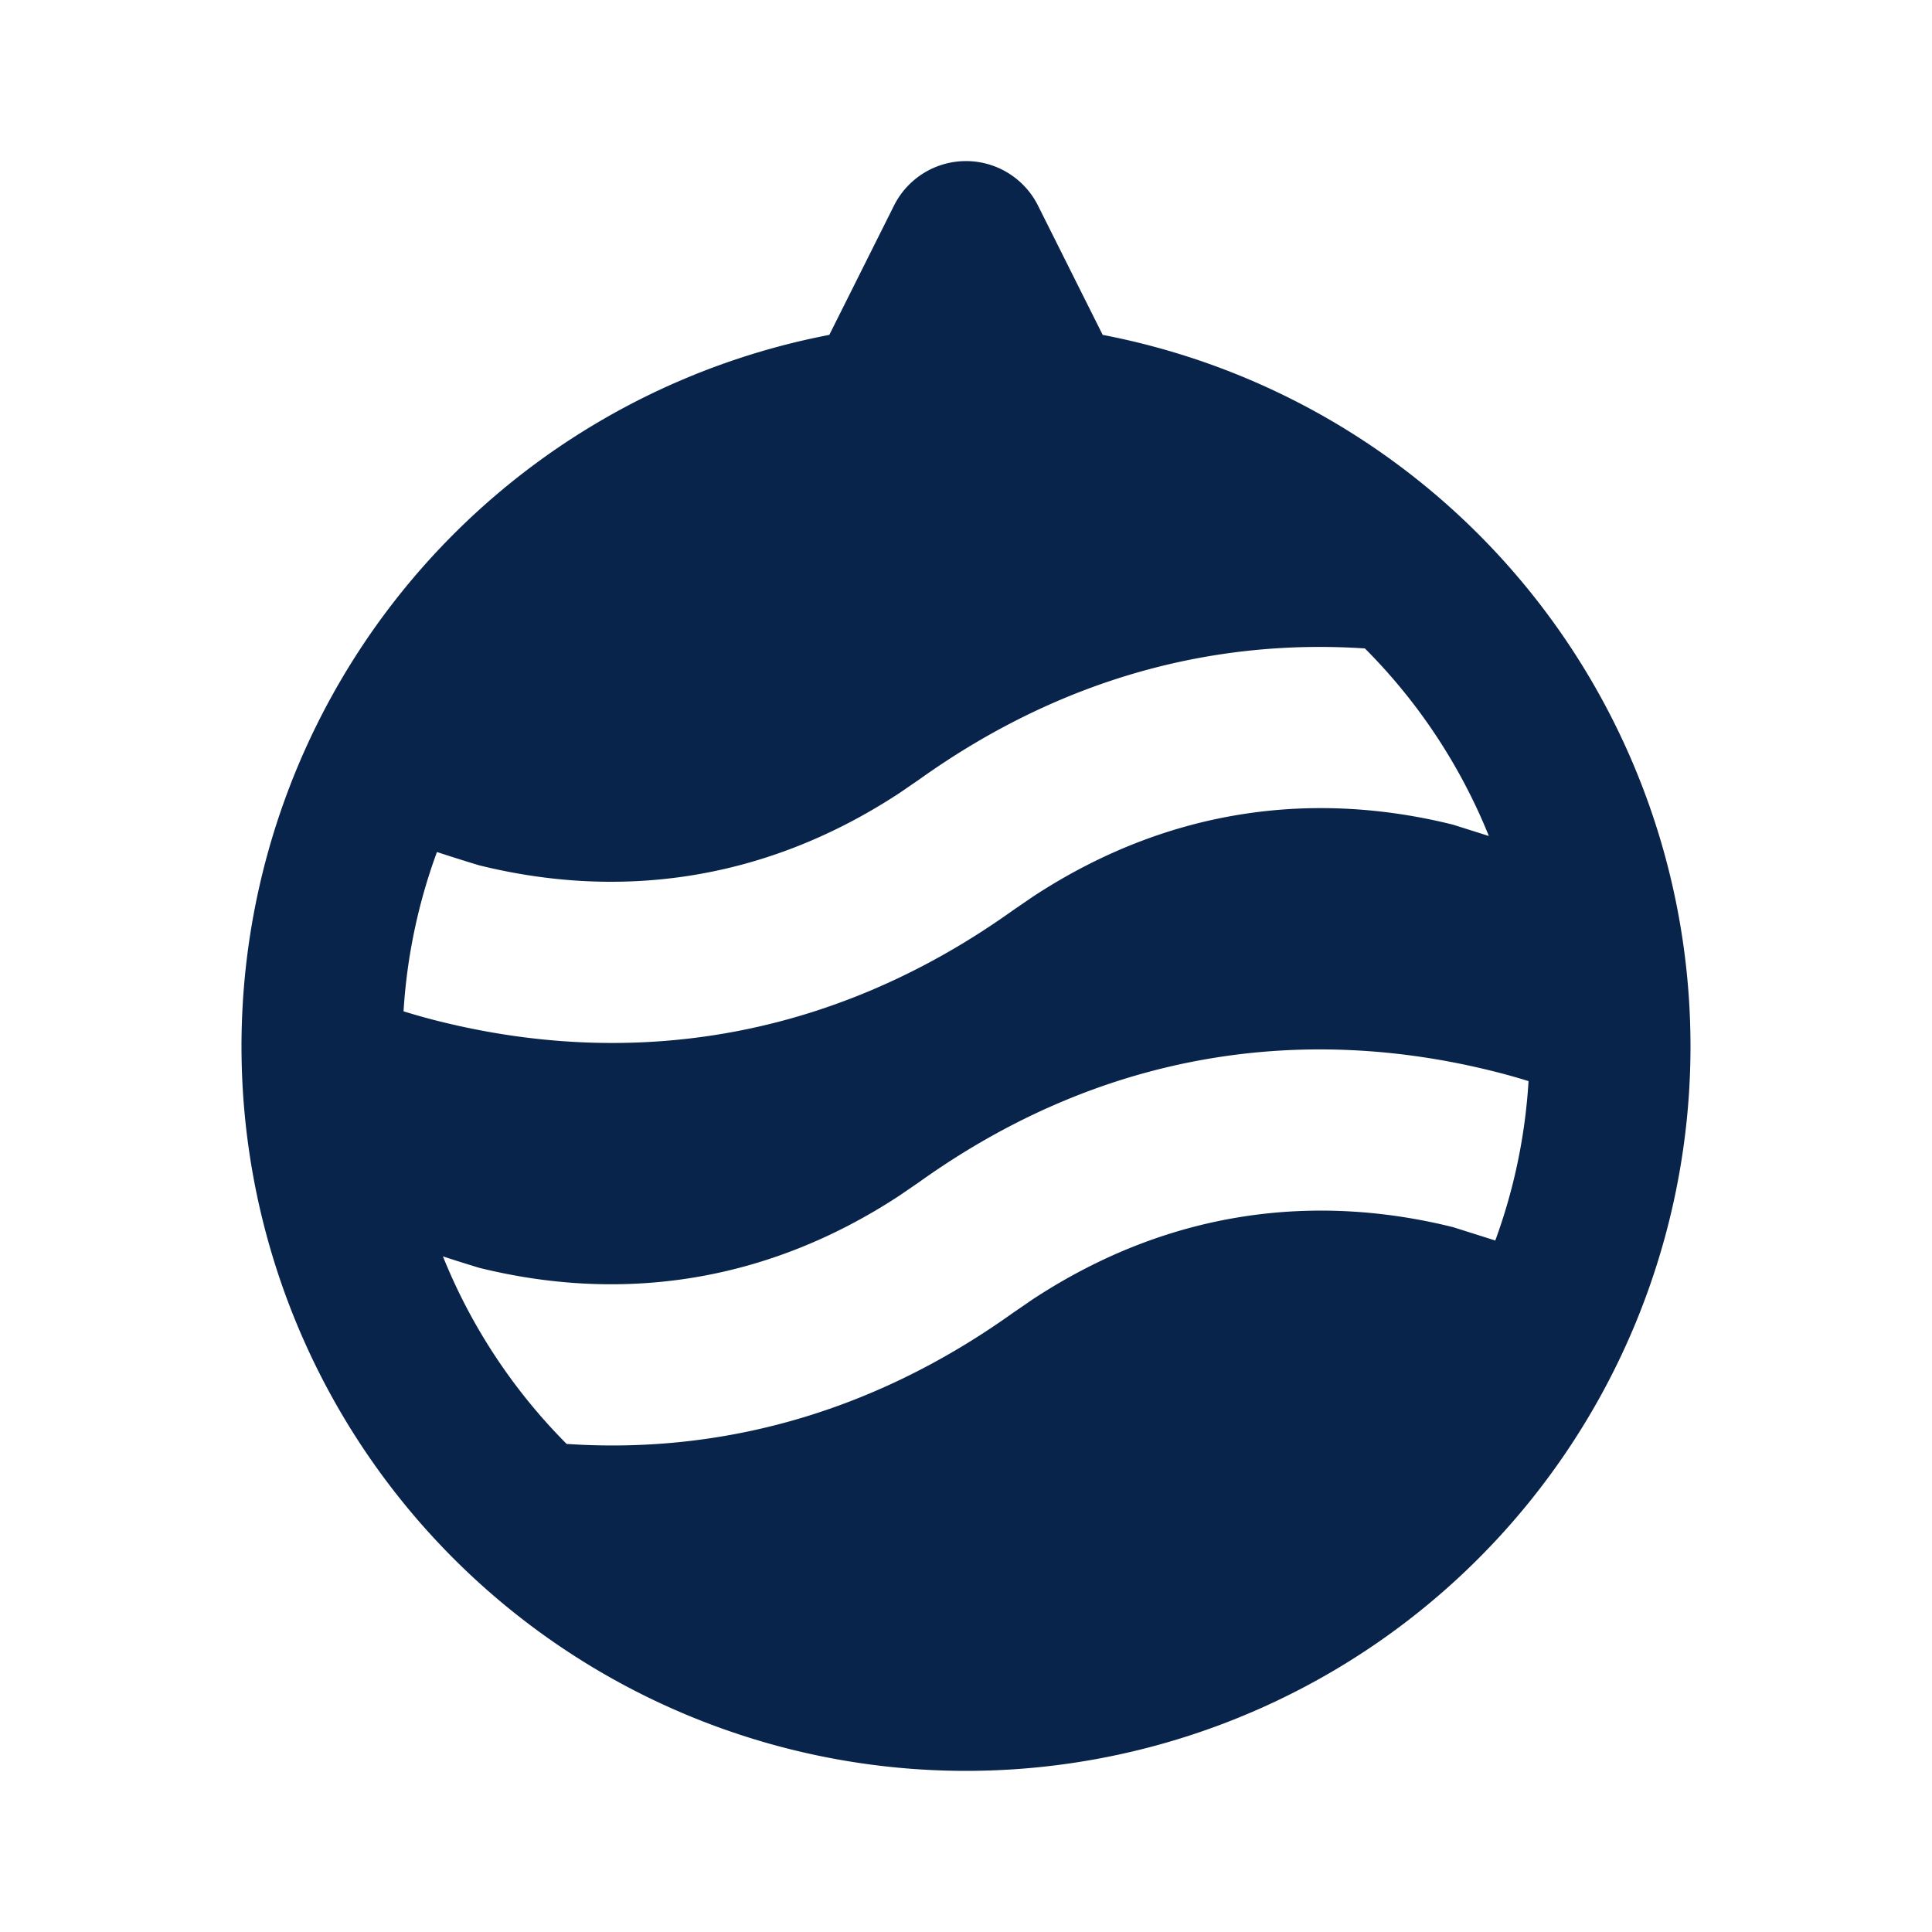 <svg xmlns="http://www.w3.org/2000/svg" width="24" height="24"><g fill="none" fill-rule="evenodd"><path fill="#09244B" d="M12.894 2.553a1 1 0 0 0-1.788 0l-.804 1.607a9 9 0 1 0 3.396 0zm4.06 5.502c-1.815-.12-3.72.331-5.535 1.628l-.248.17c-1.742 1.143-3.561 1.307-5.22.896a23.027 23.027 0 0 1-.523-.165 6.967 6.967 0 0 0-.415 1.979c.133.041.285.085.456.127 2.26.56 4.763.298 7.112-1.38l.248-.17c1.742-1.144 3.561-1.308 5.22-.896l.446.141a7.01 7.01 0 0 0-1.54-2.33m2.033 5.375a7.68 7.68 0 0 0-.456-.127c-2.26-.561-4.763-.299-7.112 1.38l-.248.17c-1.742 1.143-3.561 1.307-5.22.896a19.378 19.378 0 0 1-.45-.142c.354.88.88 1.67 1.537 2.33 1.817.122 3.726-.329 5.543-1.627l.248-.17c1.742-1.144 3.561-1.308 5.22-.896l.525.166a6.968 6.968 0 0 0 .413-1.98"/></g></svg>